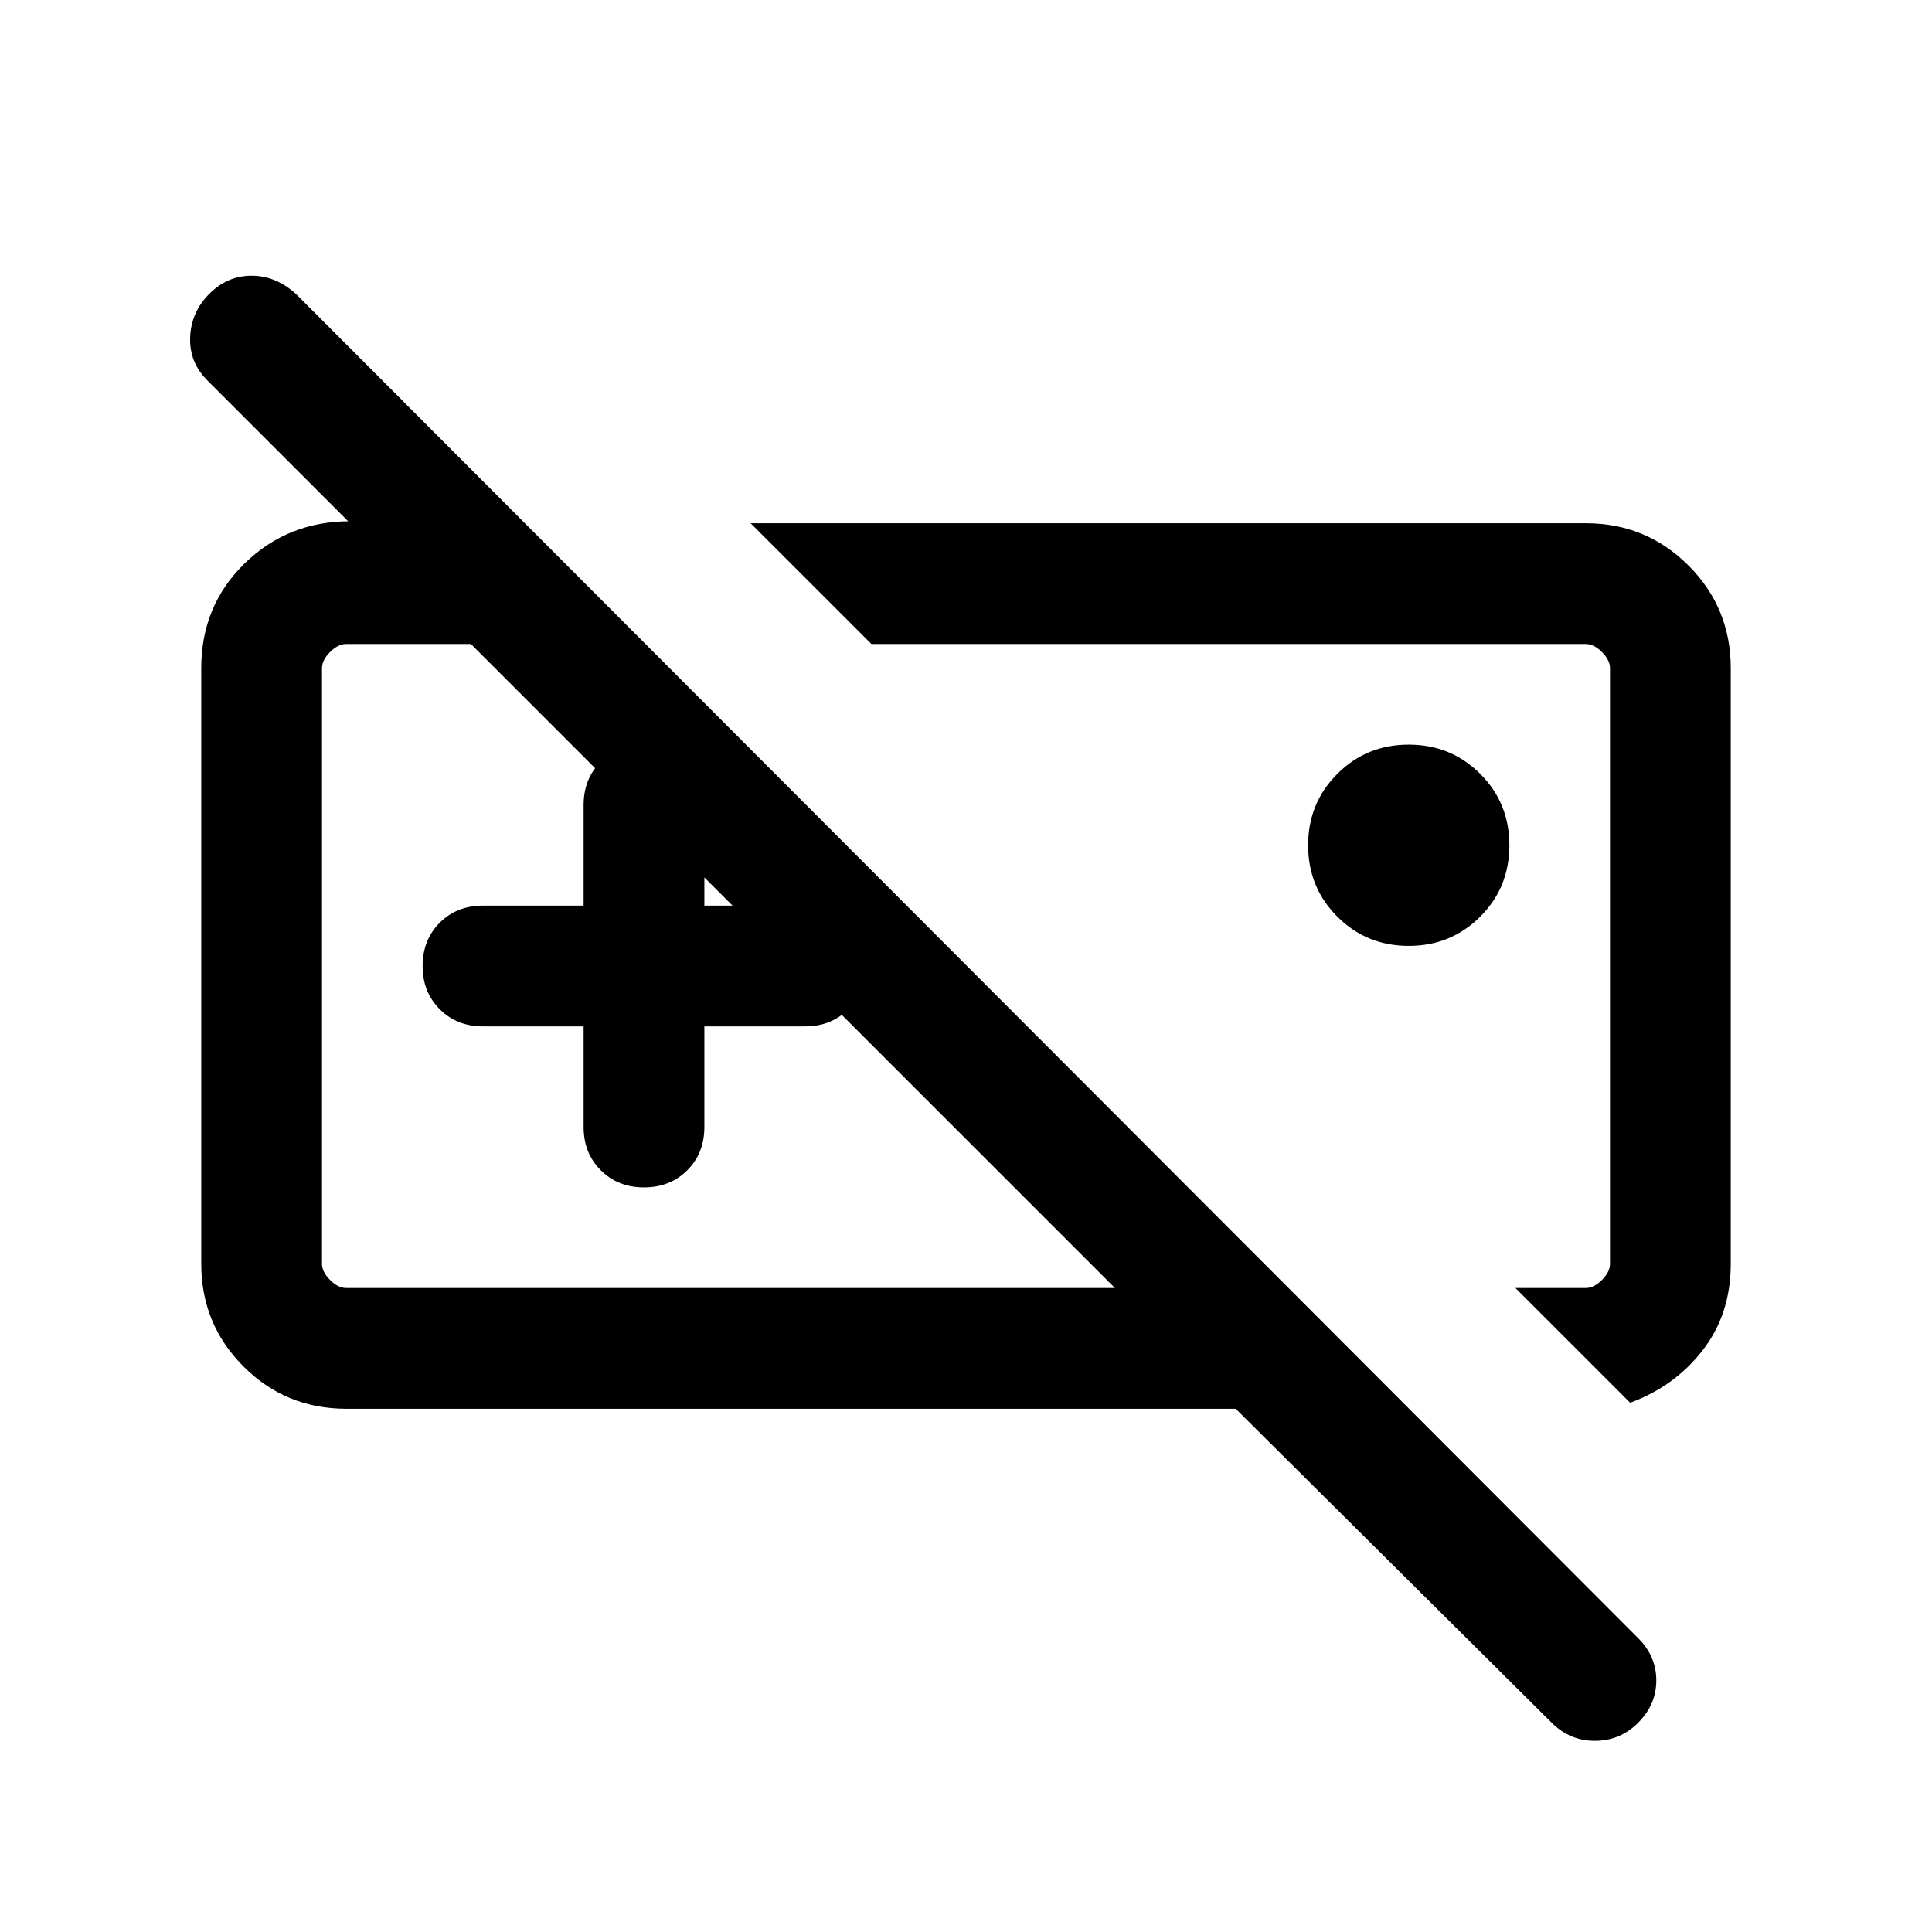 <svg xmlns="http://www.w3.org/2000/svg" height="24" width="24"><path d="M21.5 15.7q0 .625-.35 1.075-.35.45-.9.65L18.825 16h.875q.1 0 .2-.1t.1-.2V8.3q0-.1-.1-.2t-.2-.1h-8.875l-1.5-1.5H19.7q.75 0 1.275.525.525.525.525 1.275Zm-4-3.95q-.525 0-.887-.363-.363-.362-.363-.887t.363-.887q.362-.363.887-.363t.888.363q.362.362.362.887t-.362.887q-.363.363-.888.363ZM9.85 12Zm4.975 0Zm-7.575.75H6q-.325 0-.537-.213-.213-.212-.213-.537 0-.325.213-.538.212-.212.537-.212h1.25V10q0-.325.213-.538.212-.212.537-.212.325 0 .538.212.212.213.212.538v1.25H10q.325 0 .538.212.212.213.212.538 0 .325-.212.537-.213.213-.538.213H8.75V14q0 .325-.212.537-.213.213-.538.213-.325 0-.537-.213-.213-.212-.213-.537ZM4.3 17.5q-.75 0-1.275-.525Q2.5 16.45 2.5 15.7V8.3q0-.775.538-1.3.537-.525 1.312-.525h2.125L8 8H4.3q-.1 0-.2.1t-.1.2v7.4q0 .1.1.2t.2.1h9.55L2.575 4.725q-.225-.225-.213-.537.013-.313.238-.538.225-.225.525-.225.3 0 .55.225l16.675 16.7q.225.225.225.525 0 .3-.225.525-.225.225-.538.225-.312 0-.537-.225l-3.925-3.9Z"/></svg>